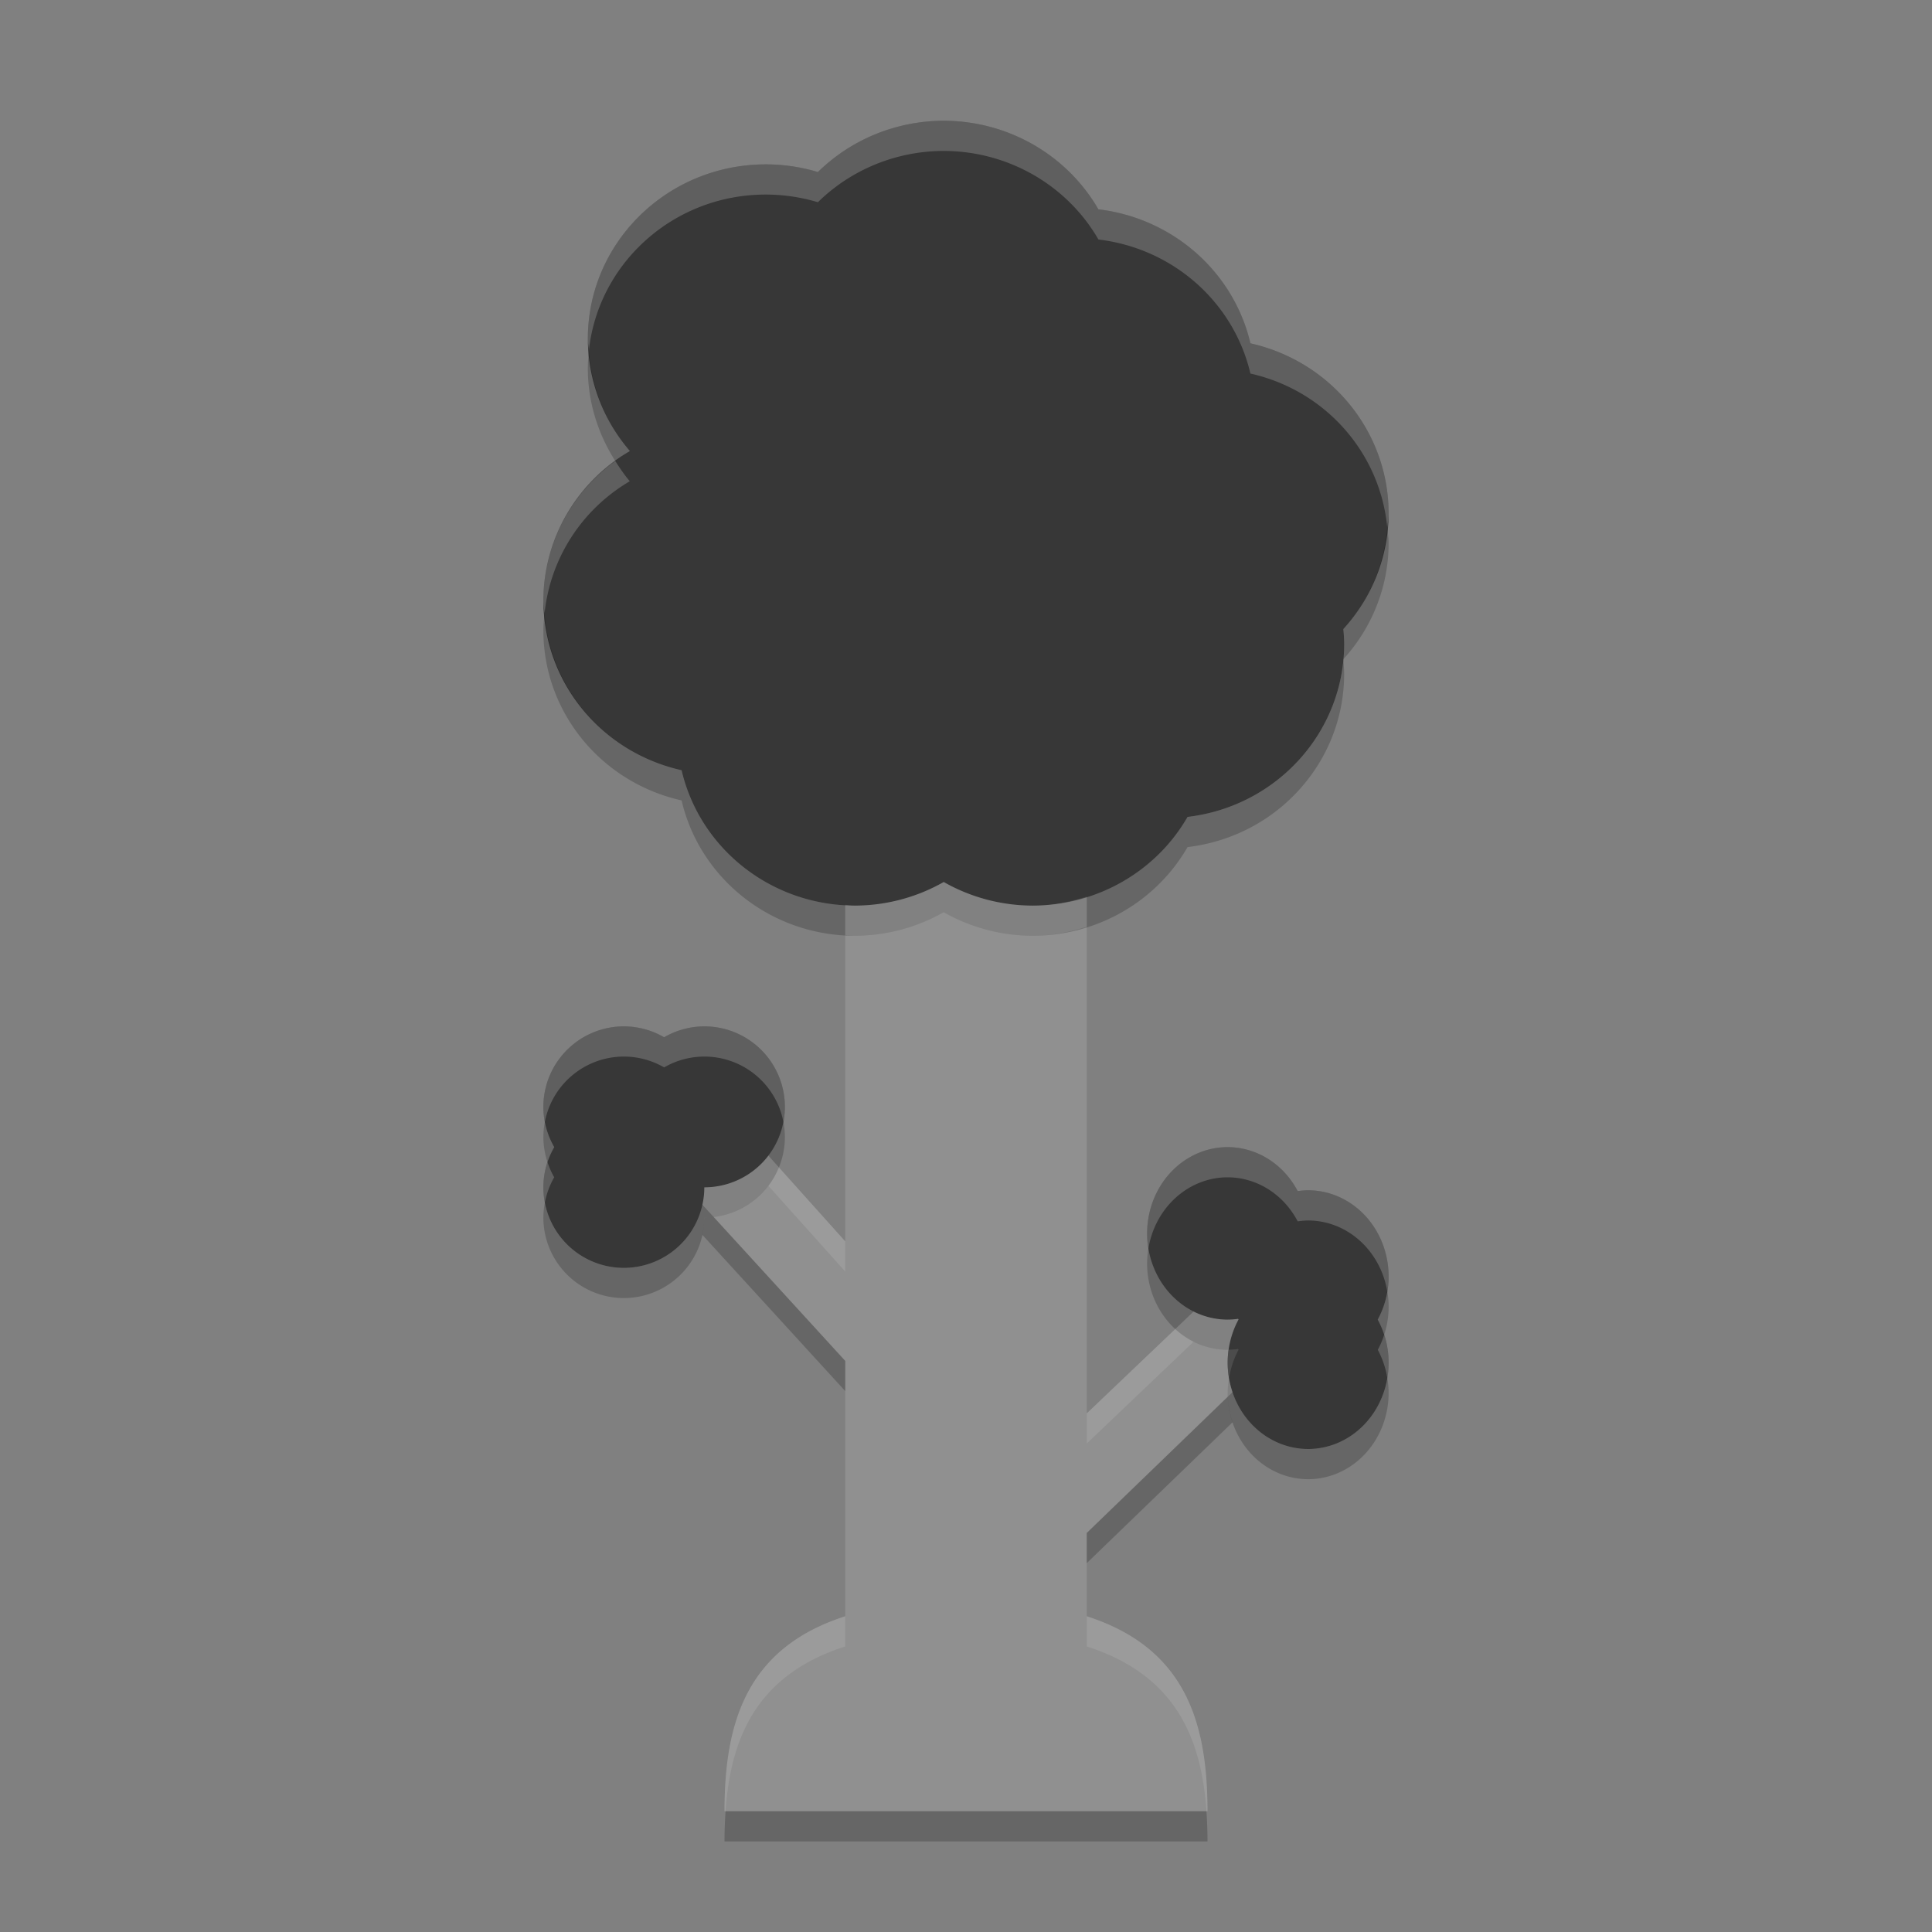 <svg xmlns="http://www.w3.org/2000/svg" width="64" height="64" version="1">
 <rect width="100%" height="100%" fill="#808080" stroke="none"/>
 <path style="fill:#909090" d="m31.262 29.218c-0.894 0.51-1.912 0.78-2.946 0.782-0.108 0-0.21-0.022-0.316-0.028v11.15l-2.546-2.84a2.667 2.667 0 0 1 -2.122 1.05 2.667 2.667 0 0 1 -0.066 0.574l4.734 5.176v8.458c-3.288 1.054-4 3.548-4 6.46h16c0-2.912-0.712-5.406-4-6.46v-2.758l4.832-4.668a2.667 2.857 0 0 1 -0.164 -0.97 2.667 2.857 0 0 1 0.36 -1.434 2.667 2.857 0 0 1 -0.016 -0.022 2.667 2.857 0 0 1 -0.344 0.026 2.667 2.857 0 0 1 -1.126 -0.268l-3.542 3.374v-17.12c-0.574 0.18-1.168 0.3-1.79 0.3-1.036-0.002-2.052-0.272-2.948-0.782z"/>
 <path style="fill:#373737" d="m31.262 4c-1.564 0.002-3.064 0.614-4.168 1.699-0.56-0.168-1.142-0.254-1.726-0.254-3.256 0-5.895 2.586-5.895 5.777 0.002 1.361 0.495 2.679 1.391 3.719-1.775 1.043-2.861 2.921-2.864 4.949 0.003 2.691 1.901 5.023 4.578 5.625 0.614 2.622 2.994 4.48 5.738 4.484 1.034-0.002 2.052-0.272 2.946-0.782 0.896 0.51 1.912 0.78 2.948 0.782 2.126-0.002 4.086-1.124 5.13-2.938 2.958-0.35 5.184-2.81 5.188-5.73-0.002-0.164-0.012-0.328-0.028-0.492 0.964-1.057 1.498-2.423 1.5-3.84-0.004-2.692-1.902-5.024-4.578-5.625-0.556-2.37-2.57-4.147-5.036-4.44-1.044-1.811-3.002-2.931-5.124-2.934zm-10.594 30a2.667 2.667 0 0 0 -2.668 2.668 2.667 2.667 0 0 0 0.359 1.332 2.667 2.667 0 0 0 -0.359 1.332 2.667 2.667 0 0 0 2.668 2.668 2.667 2.667 0 0 0 2.664 -2.668 2.667 2.667 0 0 0 2.668 -2.664 2.667 2.667 0 0 0 -2.668 -2.668 2.667 2.667 0 0 0 -1.332 0.36 2.667 2.667 0 0 0 -1.332 -0.36zm20 4a2.667 2.857 0 0 0 -2.668 2.856 2.667 2.857 0 0 0 2.668 2.858 2.667 2.857 0 0 0 0.344 -0.026 2.667 2.857 0 0 0 0.016 0.022 2.667 2.857 0 0 0 -0.36 1.434 2.667 2.857 0 0 0 2.664 2.856 2.667 2.857 0 0 0 2.668 -2.856 2.667 2.857 0 0 0 -0.36 -1.43 2.667 2.857 0 0 0 0.36 -1.428 2.667 2.857 0 0 0 -2.668 -2.856 2.667 2.857 0 0 0 -0.344 0.028 2.667 2.857 0 0 0 -2.32 -1.458z"/>
 <path style="opacity:.2;fill:#ffffff" d="m31.262 4c-1.564 0.002-3.064 0.614-4.168 1.699-0.56-0.168-1.143-0.254-1.727-0.254-3.256 0-5.894 2.586-5.894 5.778 0 0.129 0.026 0.256 0.035 0.384 0.314-2.901 2.816-5.162 5.859-5.162 0.584 0 1.167 0.086 1.727 0.254 1.104-1.086 2.604-1.697 4.168-1.699 2.122 0.003 4.081 1.123 5.125 2.934 2.466 0.293 4.479 2.069 5.035 4.441 2.501 0.561 4.303 2.641 4.533 5.107 0.014-0.161 0.045-0.319 0.045-0.482-0.004-2.692-1.902-5.024-4.578-5.625-0.556-2.372-2.569-4.148-5.035-4.441-1.044-1.811-3.003-2.931-5.125-2.934zm-10.881 11.27c-1.484 1.081-2.379 2.786-2.381 4.621 0 0.146 0.028 0.287 0.039 0.431 0.185-1.805 1.217-3.437 2.824-4.381-0.182-0.211-0.334-0.44-0.482-0.671zm24.123 6.564c-0.002 0.002-0.002 0.004-0.004 0.006 0.001 0.011 0.001 0.022 0.002 0.033 0.001-0.013 0.001-0.026 0.002-0.039zm-23.836 12.166a2.667 2.667 0 0 0 -2.668 2.668 2.667 2.667 0 0 0 0.049 0.498 2.667 2.667 0 0 1 2.619 -2.166 2.667 2.667 0 0 1 1.332 0.359 2.667 2.667 0 0 1 1.332 -0.359 2.667 2.667 0 0 1 2.619 2.164 2.667 2.667 0 0 0 0.049 -0.496 2.667 2.667 0 0 0 -2.668 -2.668 2.667 2.667 0 0 0 -1.332 0.359 2.667 2.667 0 0 0 -1.332 -0.359zm20 4a2.667 2.857 0 0 0 -2.668 2.855 2.667 2.857 0 0 0 0.043 0.499 2.667 2.857 0 0 1 2.625 -2.354 2.667 2.857 0 0 1 2.32 1.459 2.667 2.857 0 0 1 0.344 -0.029 2.667 2.857 0 0 1 2.623 2.347 2.667 2.857 0 0 0 0.045 -0.49 2.667 2.857 0 0 0 -2.668 -2.857 2.667 2.857 0 0 0 -0.344 0.029 2.667 2.857 0 0 0 -2.32 -1.459zm-22.531 0.498a2.667 2.667 0 0 0 -0.137 0.834 2.667 2.667 0 0 0 0.049 0.508 2.667 2.667 0 0 1 0.31 -0.84 2.667 2.667 0 0 1 -0.222 -0.502zm27.715 5.721a2.667 2.857 0 0 1 -0.211 0.496 2.667 2.857 0 0 1 0.316 0.937 2.667 2.857 0 0 0 0.043 -0.507 2.667 2.857 0 0 0 -0.148 -0.926zm-4.84 0.469a2.667 2.857 0 0 1 -0.311 0.025 2.667 2.857 0 0 0 -0.033 0.432 2.667 2.857 0 0 0 0.045 0.503 2.667 2.857 0 0 1 0.314 -0.937 2.667 2.857 0 0 1 -0.015 -0.023z"/>
 <path style="opacity:.2" d="m19.508 11.607c-0.022 0.203-0.035 0.407-0.035 0.615 0.002 1.085 0.327 2.136 0.908 3.047 0.156-0.114 0.313-0.229 0.482-0.328-0.811-0.941-1.27-2.112-1.355-3.334zm26.447 5.875c-0.109 1.241-0.602 2.422-1.455 3.357 0.016 0.164 0.025 0.328 0.027 0.492-0 0.169-0.009 0.336-0.023 0.502 0.961-1.056 1.494-2.42 1.496-3.834-0-0.176-0.029-0.345-0.045-0.518zm-27.916 2.84c-0.019 0.188-0.039 0.377-0.039 0.568 0.003 2.691 1.901 5.023 4.578 5.625 0.614 2.622 2.994 4.48 5.738 4.484 1.034-0.002 2.051-0.271 2.945-0.781 0.896 0.51 1.911 0.779 2.947 0.781 2.126-0.002 4.087-1.123 5.131-2.938 2.958-0.35 5.184-2.811 5.188-5.731-0.002-0.153-0.011-0.306-0.025-0.459-0.259 2.678-2.389 4.861-5.162 5.189-1.044 1.814-3.005 2.936-5.131 2.938-1.036-0.002-2.051-0.271-2.947-0.781-0.894 0.51-1.912 0.779-2.946 0.781-2.744-0.004-5.124-1.862-5.738-4.484-2.531-0.569-4.344-2.689-4.539-5.193zm7.912 16.842a2.667 2.667 0 0 1 -2.619 2.168 2.667 2.667 0 0 1 -2.664 2.668 2.667 2.667 0 0 1 -2.619 -2.16 2.667 2.667 0 0 0 -0.049 0.492 2.667 2.667 0 0 0 2.668 2.668 2.667 2.667 0 0 0 2.664 -2.668 2.667 2.667 0 0 0 2.668 -2.664 2.667 2.667 0 0 0 -0.049 -0.504zm-7.902 0.002a2.667 2.667 0 0 0 -0.049 0.502 2.667 2.667 0 0 0 0.137 0.83 2.667 2.667 0 0 1 0.222 -0.498 2.667 2.667 0 0 1 -0.31 -0.834zm19.994 4.188a2.667 2.857 0 0 0 -0.043 0.501 2.667 2.857 0 0 0 2.668 2.859 2.667 2.857 0 0 0 0.033 -0.002 2.667 2.857 0 0 1 0.326 -1.002 2.667 2.857 0 0 1 -0.016 -0.023 2.667 2.857 0 0 1 -0.344 0.027 2.667 2.857 0 0 1 -2.625 -2.361zm7.912 1.424a2.667 2.857 0 0 1 -0.314 0.938 2.667 2.857 0 0 1 0.211 0.504 2.667 2.857 0 0 0 0.149 -0.932 2.667 2.857 0 0 0 -0.045 -0.51zm-5.242 2.871a2.667 2.857 0 0 0 -0.045 0.496 2.667 2.857 0 0 0 2.664 2.855 2.667 2.857 0 0 0 2.668 -2.855 2.667 2.857 0 0 0 -0.043 -0.493 2.667 2.857 0 0 1 -2.625 2.348 2.667 2.857 0 0 1 -2.619 -2.352z"/>
 <path style="opacity:.1;fill:#ffffff" d="m31.262 29.219c-0.894 0.51-1.912 0.779-2.946 0.781-0.108 0-0.21-0.021-0.316-0.027v1c0.106 0.006 0.208 0.027 0.316 0.027 1.034-0.002 2.052-0.271 2.946-0.781 0.896 0.51 1.911 0.779 2.947 0.781 0.622 0 1.217-0.119 1.791-0.299v-1c-0.574 0.18-1.169 0.299-1.791 0.299-1.036-0.002-2.051-0.271-2.947-0.781zm-5.809 9.062a2.667 2.667 0 0 1 -2.121 1.051 2.667 2.667 0 0 1 -0.066 0.574l0.373 0.406a2.667 2.667 0 0 0 1.814 -1.031l2.547 2.842v-1l-2.547-2.842zm14.088 5.164l-3.541 3.375v1l3.541-3.375a2.667 2.857 0 0 0 1.127 0.27 2.667 2.857 0 0 0 0.033 0 2.667 2.857 0 0 1 0.326 -1.004 2.667 2.857 0 0 1 -0.015 -0.023 2.667 2.857 0 0 1 -0.344 0.027 2.667 2.857 0 0 1 -1.127 -0.27zm1.172 2.19a2.667 2.857 0 0 0 -0.045 0.51 2.667 2.857 0 0 0 0.004 0.123l0.16-0.155a2.667 2.857 0 0 1 -0.119 -0.478zm-12.713 7.906c-3.288 1.054-4 3.547-4 6.459h0.035c0.169-2.473 1.061-4.528 3.965-5.459v-1zm8 0v1c2.904 0.931 3.796 2.986 3.965 5.459h0.035c0-2.912-0.712-5.405-4-6.459z"/>
 <path style="opacity:.2" d="m23.639 40.312a2.667 2.667 0 0 1 -0.307 0.02 2.667 2.667 0 0 1 -0.066 0.574l4.734 5.176v-1zm17.373 4.375a2.667 2.857 0 0 1 -0.311 0.027 2.667 2.857 0 0 0 -0.033 0.43 2.667 2.857 0 0 0 0.045 0.49 2.667 2.857 0 0 1 0.314 -0.924 2.667 2.857 0 0 1 -0.016 -0.023zm-0.34 1.581-4.672 4.513v1l4.832-4.668a2.667 2.857 0 0 1 -0.16 -0.845zm-16.637 13.732c-0.022 0.327-0.035 0.66-0.035 1h16c0-0.34-0.013-0.673-0.035-1z"/>
</svg>
